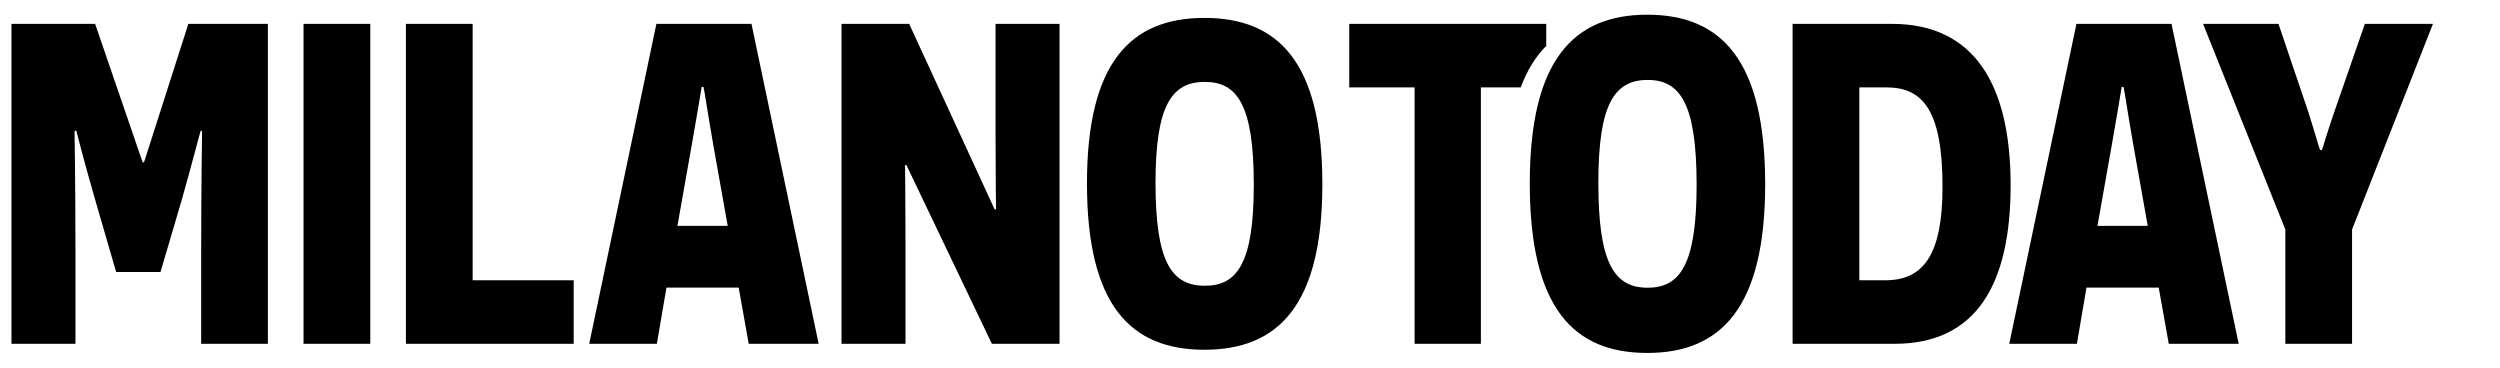 <svg class="logo" width="340" height="50" viewBox="0 0 340 50" xmlns="http://www.w3.org/2000/svg"><title>milanotoday-web</title><path d="M27.357 46.757h9.075V3.243H25.616l-6.03 18.835H19.4L12.935 3.243H1.56v43.514h8.703V34.51c0-9.2-.124-16.66-.124-16.722h.248c0 .062 1.182 4.662 2.611 9.573l2.798 9.635h6.03l2.859-9.697c1.367-4.786 2.548-9.449 2.61-9.51h.187c0 .061-.124 7.52-.124 16.72v12.247zm13.924 0h9.076V3.243H41.28v43.514zm13.924 0H78.02v-8.64H64.28V3.242h-9.076v43.514zm45.254-7.646l1.368 7.646h9.51L102.2 3.243H89.27l-9.138 43.514h9.2l1.306-7.646h9.821zm-1.491-8.392H92.13l1.927-10.878c.684-3.855 1.367-7.957 1.367-8.02h.249c.062.063.684 4.228 1.368 8.082l1.927 10.816zm35.93 16.038h9.2V3.243h-8.703v14.795c0 5.594.062 10.38.062 10.443h-.187L123.646 3.243h-9.2v43.514h8.703V32.895c0-5.098-.063-10.381-.063-10.444h.187l11.624 24.306zm12.929-21.82c0 16.722 6.03 22.628 15.976 22.628 10.07 0 16.038-6.092 16.038-22.503 0-16.66-6.03-22.627-16.038-22.627s-15.976 6.03-15.976 22.503zm9.324-.061c0-10.506 2.176-13.738 6.714-13.738 4.413 0 6.651 3.17 6.651 13.986 0 10.63-2.238 13.738-6.651 13.738-4.538 0-6.714-3.232-6.714-13.986z" class="logo-edition"/><path d="M210.29 6.243v-3h-26.793v8.64h8.89v34.874h9.013V11.884h5.423c.872-2.353 2.036-4.215 3.466-5.641zm109.59 24.973l11.003-27.973h-9.262l-4.165 11.998c-.933 2.673-1.616 5.097-1.679 5.159h-.248c-.062-.062-.746-2.486-1.616-5.222l-4.041-11.935h-10.257l11.19 27.973v15.54h9.075v-15.54zm-111.83-6.28c0 17.045 6.03 23.064 15.976 23.064 10.07 0 16.038-6.21 16.038-22.937 0-16.98-6.03-23.063-16.038-23.063S208.05 8.146 208.05 24.937zm9.325-.063c0-10.708 2.175-14.002 6.713-14.002 4.414 0 6.652 3.23 6.652 14.256 0 10.834-2.238 14.002-6.652 14.002-4.538 0-6.713-3.294-6.713-14.256zm26.419-21.63v43.514h13.862c11.127 0 15.789-8.081 15.789-21.57 0-13.738-4.973-21.944-16.162-21.944h-13.49zm9.075 34.873V11.884h3.668c4.973 0 7.646 3.108 7.646 13.551 0 9.324-2.673 12.681-7.77 12.681h-3.544zm40.716.995l1.368 7.646h9.51l-9.137-43.514h-12.93l-9.138 43.514h9.2l1.306-7.646h9.821zm-1.491-8.392h-6.838l1.927-10.878c.684-3.855 1.367-7.957 1.367-8.02h.249c.062.063.684 4.228 1.368 8.082l1.927 10.816z" class="logo-network"/></svg>